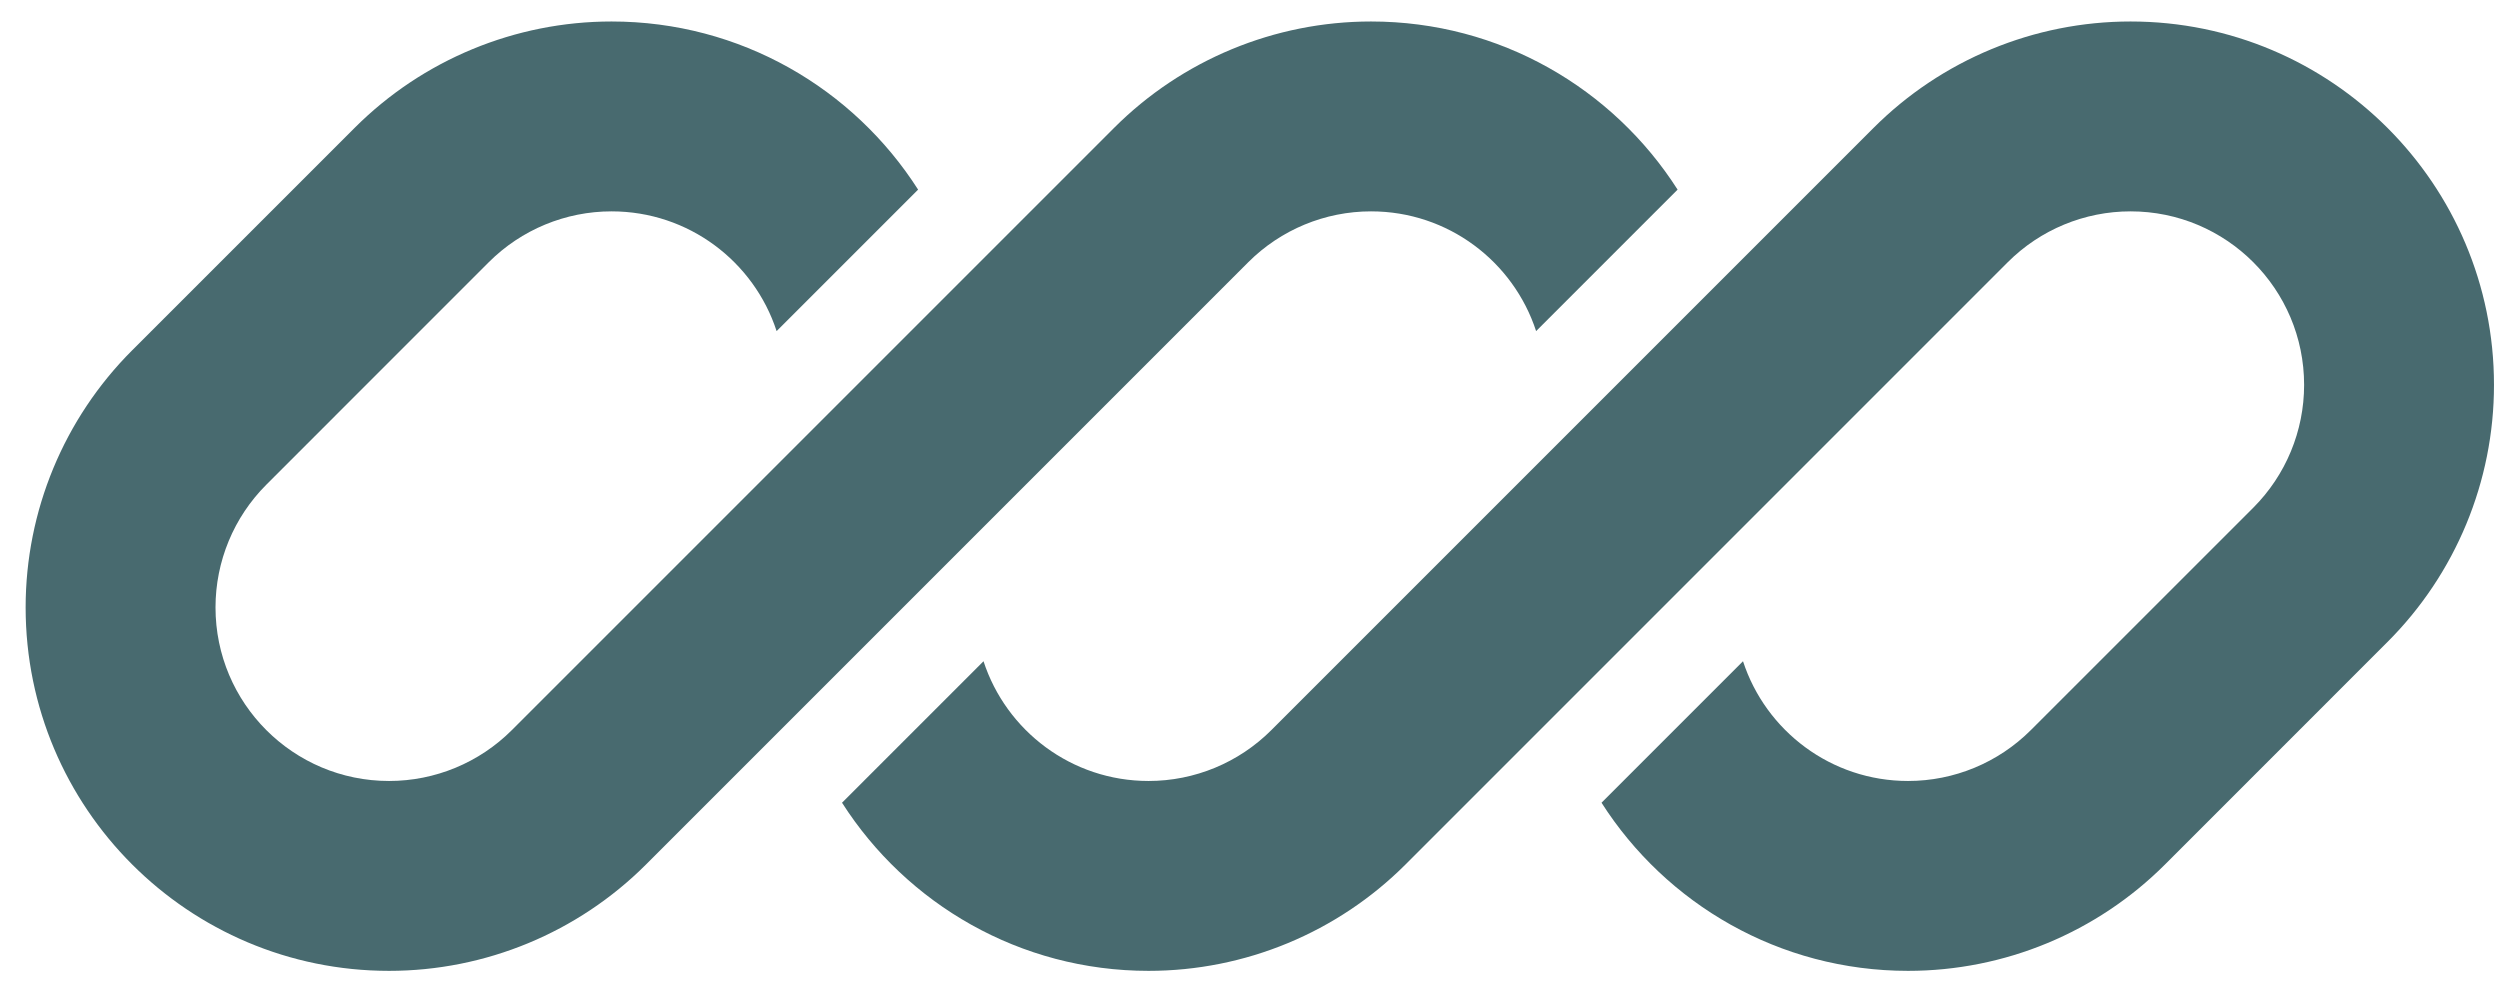<svg width="79" height="31" viewBox="0 0 79 31" fill="none" xmlns="http://www.w3.org/2000/svg">
<path d="M19.325 0.679C16.279 0.679 13.357 1.889 11.204 4.043L4.174 11.072C2.02 13.226 0.81 16.147 0.81 19.194C0.81 25.537 5.952 30.679 12.295 30.679C15.341 30.679 18.263 29.469 20.417 27.315L25.279 22.453C25.279 22.452 25.279 22.453 25.279 22.453L39.446 8.285C40.475 7.257 41.87 6.679 43.325 6.679C45.76 6.679 47.825 8.266 48.541 10.463L53.012 5.992C50.973 2.797 47.396 0.679 43.325 0.679C40.279 0.679 37.357 1.889 35.203 4.043L16.174 23.072C15.145 24.101 13.75 24.679 12.295 24.679C9.266 24.679 6.81 22.223 6.81 19.194C6.81 17.739 7.388 16.343 8.417 15.315L15.446 8.285C16.475 7.257 17.87 6.679 19.325 6.679C21.761 6.679 23.825 8.266 24.541 10.463L29.012 5.992C26.973 2.797 23.396 0.679 19.325 0.679Z" fill="#486A6F"/>
<path d="M40.174 23.072C39.145 24.101 37.75 24.679 36.295 24.679C33.86 24.679 31.795 23.092 31.079 20.895L26.608 25.366C28.648 28.561 32.224 30.679 36.295 30.679C39.342 30.679 42.263 29.469 44.417 27.315L63.446 8.285C64.475 7.257 65.87 6.679 67.325 6.679C70.354 6.679 72.81 9.135 72.81 12.164C72.81 13.619 72.232 15.014 71.204 16.043L64.174 23.072C63.145 24.101 61.75 24.679 60.295 24.679C57.86 24.679 55.795 23.091 55.079 20.895L50.608 25.366C52.648 28.561 56.224 30.679 60.295 30.679C63.342 30.679 66.263 29.469 68.417 27.315L75.446 20.285C77.6 18.131 78.81 15.21 78.81 12.164C78.81 5.821 73.668 0.679 67.325 0.679C64.279 0.679 61.357 1.889 59.203 4.043L40.174 23.072Z" fill="#486A6F"/>
</svg>
